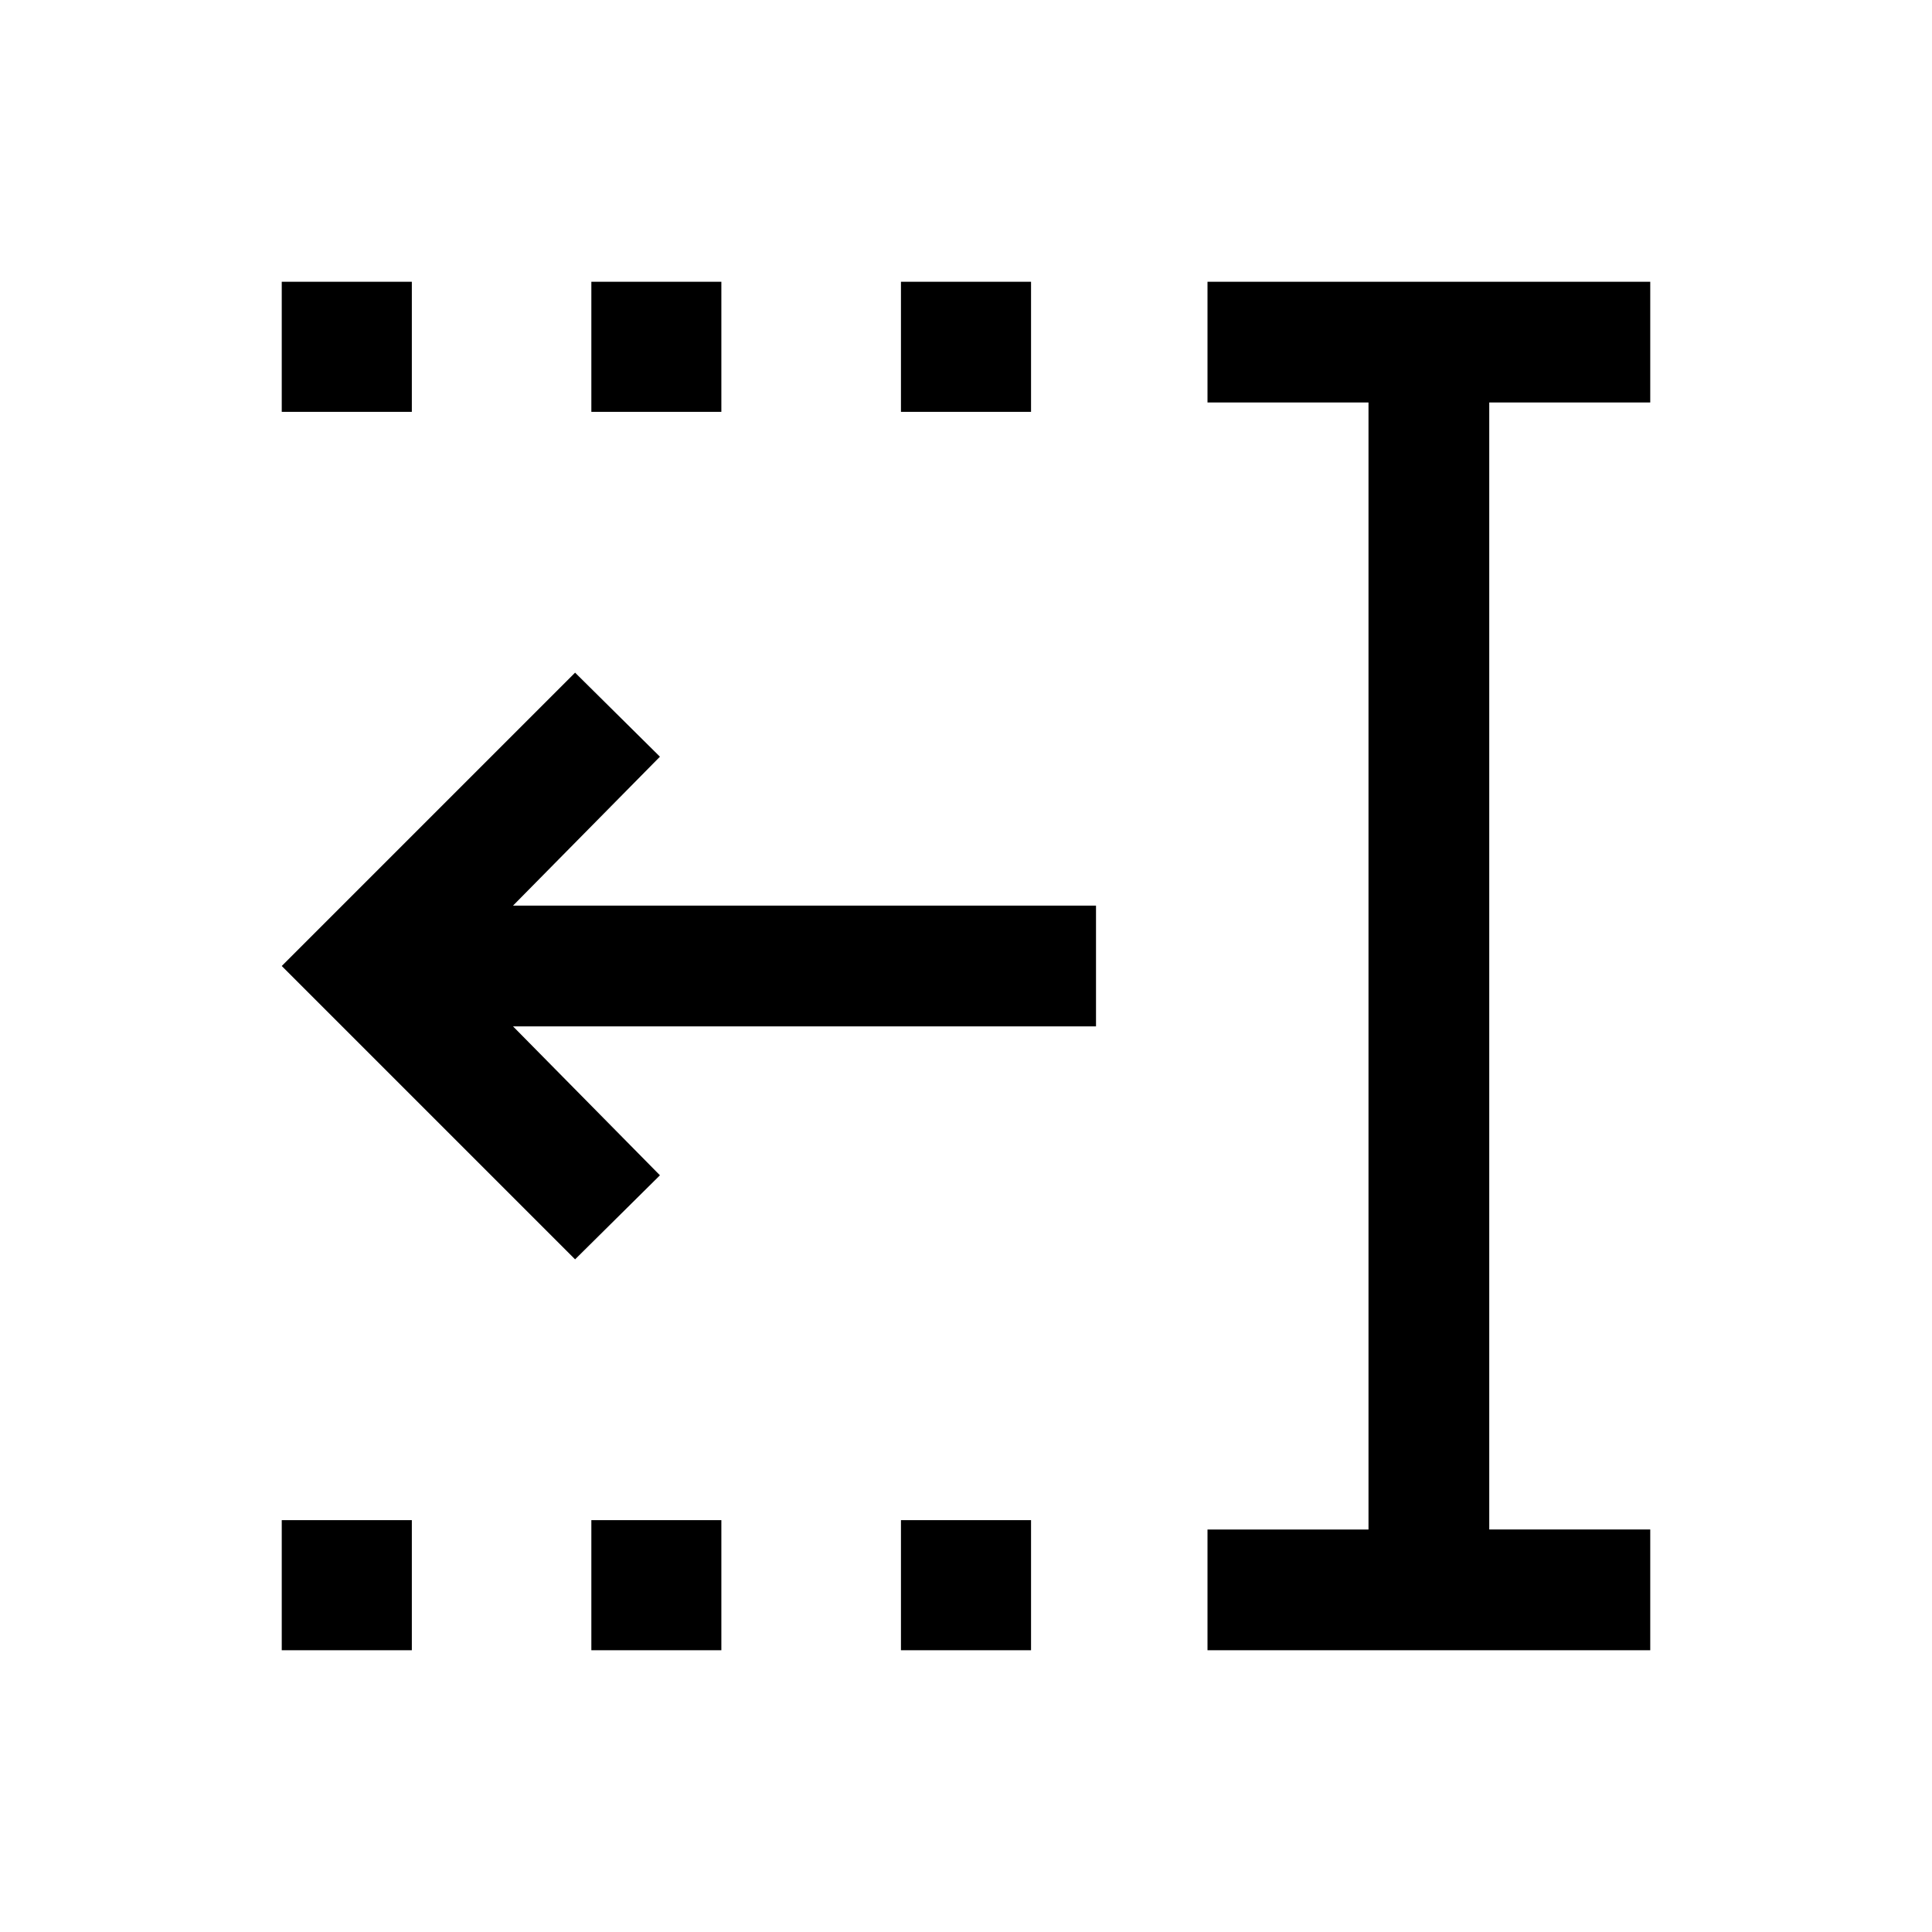 <svg xmlns="http://www.w3.org/2000/svg" width="24" height="24" viewBox="0 0 24 24" fill='currentColor'><path d="M11.192 5.116V3.5h1.616v1.616zm0 15.384v-1.616h1.616V20.5zM7.346 5.116V3.5h1.615v1.616zm0 15.384v-1.616h1.615V20.5zM3.5 5.116V3.5h1.616v1.616zm0 15.384v-1.616h1.616V20.5zm11.5 0V19h2V5h-2V3.5h5.5V5h-2v14h2v1.5zm-7.856-4.856L3.5 12l3.644-3.644L8.198 9.4l-1.825 1.85h7.242v1.5H6.373l1.825 1.85z"/></svg>